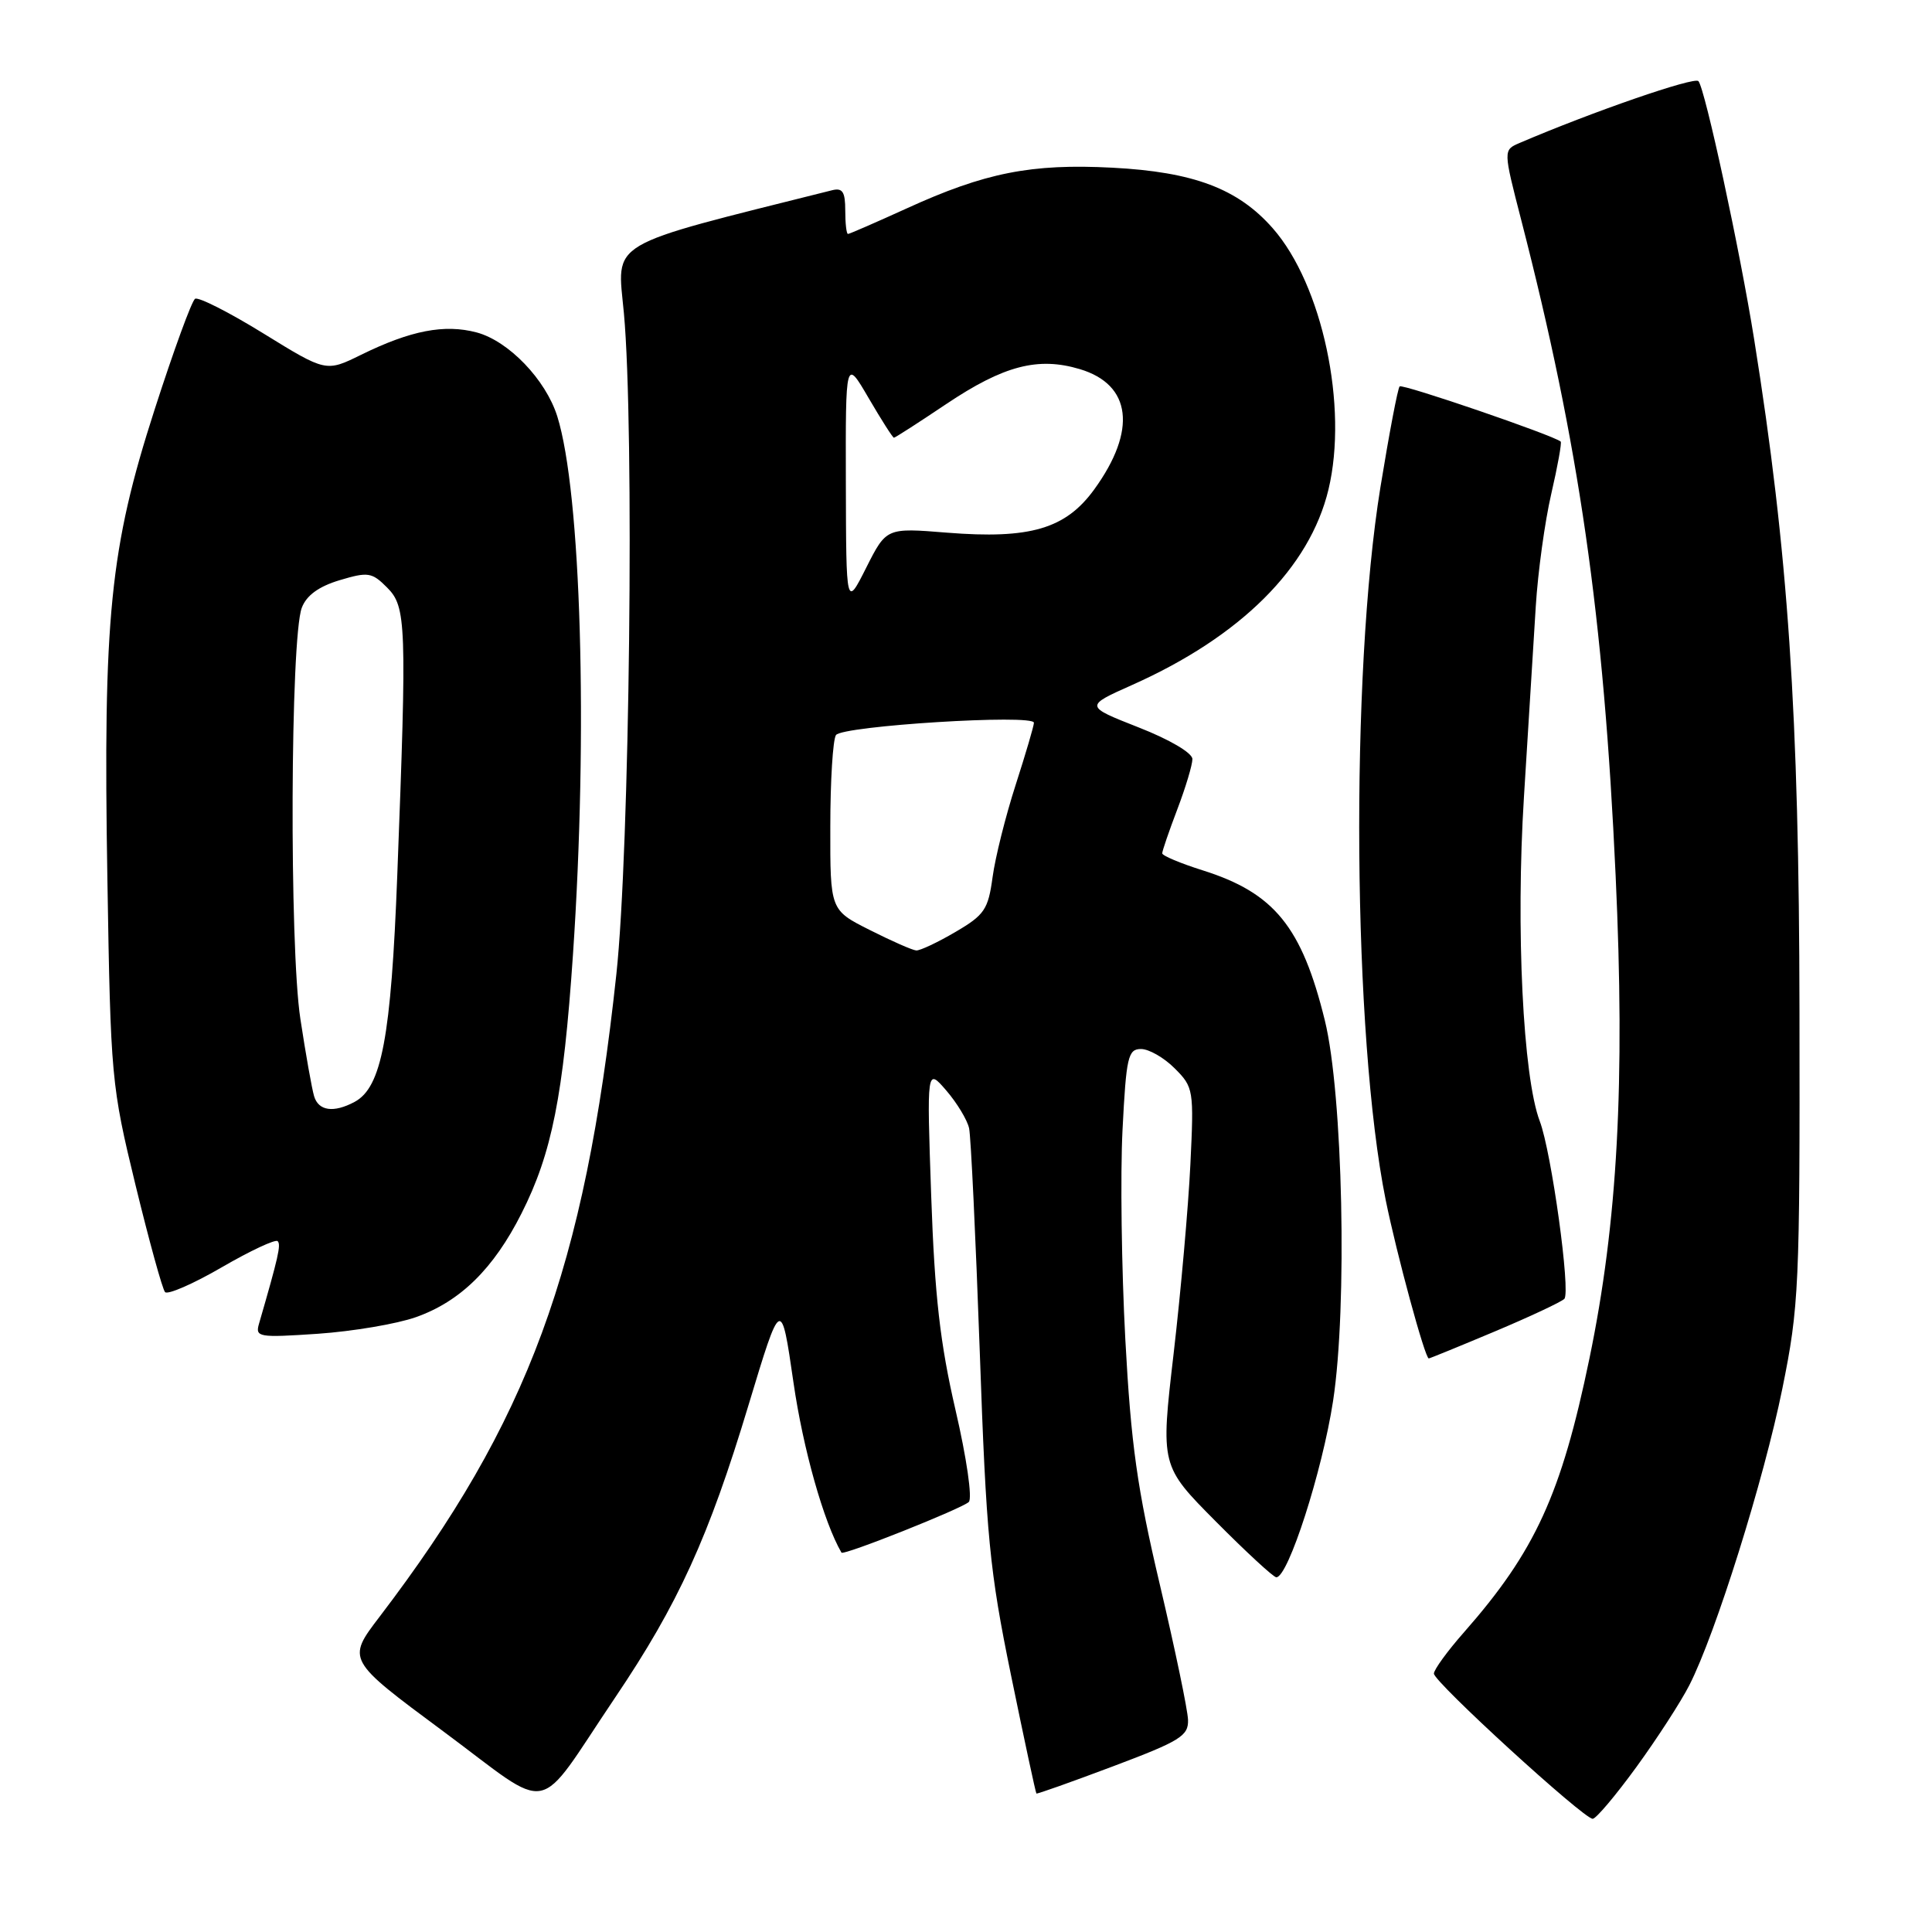<?xml version="1.0" encoding="UTF-8" standalone="no"?>
<!DOCTYPE svg PUBLIC "-//W3C//DTD SVG 1.1//EN" "http://www.w3.org/Graphics/SVG/1.1/DTD/svg11.dtd" >
<svg xmlns="http://www.w3.org/2000/svg" xmlns:xlink="http://www.w3.org/1999/xlink" version="1.1" viewBox="0 0 256 256">
 <g >
 <path fill="currentColor"
d=" M 216.83 234.14 C 219.57 230.37 222.73 225.49 223.85 223.29 C 227.33 216.48 233.73 196.05 236.17 184.00 C 238.38 173.11 238.50 170.47 238.44 134.00 C 238.39 94.53 236.94 73.15 232.44 45.00 C 230.55 33.15 225.93 11.75 225.05 10.75 C 224.52 10.14 211.05 14.79 201.34 18.95 C 199.18 19.88 199.18 19.88 201.58 29.19 C 209.25 58.98 212.50 81.54 214.08 116.03 C 215.35 143.48 214.34 162.00 210.61 180.00 C 206.88 198.01 203.42 205.56 194.00 216.27 C 191.80 218.76 190.00 221.24 190.00 221.76 C 190.00 222.87 209.83 241.00 211.04 241.00 C 211.48 241.00 214.08 237.92 216.83 234.14 Z  M 81.50 224.95 C 89.87 212.54 93.90 203.70 99.18 186.19 C 103.50 171.89 103.50 171.89 105.14 183.19 C 106.41 191.99 109.16 201.72 111.50 205.73 C 111.74 206.16 127.48 199.89 128.37 199.02 C 128.86 198.54 128.09 193.21 126.61 186.83 C 124.57 178.01 123.85 171.73 123.39 158.50 C 122.80 141.50 122.80 141.50 125.39 144.50 C 126.81 146.15 128.17 148.40 128.41 149.50 C 128.65 150.60 129.28 163.88 129.82 179.00 C 130.69 203.74 131.11 208.05 133.97 222.00 C 135.72 230.52 137.23 237.56 137.33 237.65 C 137.42 237.74 142.00 236.11 147.50 234.04 C 156.40 230.69 157.49 230.01 157.42 227.89 C 157.38 226.57 155.70 218.52 153.69 209.99 C 150.69 197.29 149.86 191.40 149.11 177.46 C 148.61 168.10 148.44 155.61 148.74 149.72 C 149.23 140.04 149.47 139.00 151.19 139.00 C 152.24 139.00 154.25 140.15 155.66 141.57 C 158.15 144.06 158.21 144.41 157.73 154.32 C 157.46 159.92 156.46 171.19 155.51 179.37 C 153.78 194.23 153.78 194.23 161.12 201.62 C 165.15 205.68 168.75 209.00 169.12 209.00 C 170.69 209.00 175.21 194.96 176.64 185.63 C 178.55 173.17 177.94 144.93 175.55 135.22 C 172.50 122.80 168.85 118.32 159.38 115.33 C 156.42 114.40 154.00 113.38 154.00 113.07 C 154.00 112.76 154.90 110.13 156.00 107.24 C 157.10 104.35 158.00 101.35 158.00 100.58 C 158.00 99.77 154.98 97.99 150.86 96.38 C 143.72 93.57 143.72 93.57 150.02 90.76 C 164.41 84.34 173.54 75.24 176.03 64.86 C 178.66 53.89 175.22 37.73 168.65 30.25 C 164.04 25.00 158.16 22.78 147.39 22.22 C 136.65 21.66 130.52 22.87 120.11 27.63 C 116.04 29.48 112.56 31.00 112.36 31.00 C 112.16 31.00 112.00 29.60 112.00 27.88 C 112.00 25.41 111.64 24.86 110.25 25.21 C 79.96 32.81 81.77 31.75 82.67 41.50 C 84.07 56.69 83.44 112.75 81.67 129.10 C 77.46 168.18 70.02 188.36 50.30 214.22 C 45.94 219.93 45.94 219.93 58.72 229.40 C 73.53 240.38 70.73 240.93 81.50 224.95 Z  M 198.03 176.44 C 202.69 174.48 206.85 172.53 207.28 172.11 C 208.15 171.25 205.58 152.66 204.03 148.57 C 201.80 142.72 200.84 123.03 201.93 105.61 C 202.52 96.20 203.22 84.81 203.50 80.31 C 203.78 75.80 204.70 69.11 205.55 65.44 C 206.40 61.77 206.96 58.65 206.80 58.51 C 205.81 57.67 185.84 50.83 185.46 51.20 C 185.21 51.45 184.07 57.47 182.91 64.58 C 178.89 89.36 179.24 137.32 183.61 159.00 C 185.06 166.15 188.82 180.00 189.32 180.00 C 189.45 180.00 193.37 178.40 198.03 176.44 Z  M 55.11 174.53 C 60.98 172.46 65.41 168.11 69.10 160.79 C 73.13 152.82 74.65 145.18 75.92 126.50 C 77.93 96.97 77.00 65.24 73.84 55.16 C 72.31 50.30 67.39 45.18 63.16 44.05 C 58.89 42.92 54.43 43.78 47.85 47.01 C 43.20 49.30 43.20 49.30 34.93 44.20 C 30.38 41.39 26.30 39.32 25.85 39.59 C 25.41 39.86 23.00 46.47 20.49 54.26 C 14.56 72.65 13.65 81.71 14.23 116.50 C 14.66 142.85 14.75 143.82 17.95 157.00 C 19.76 164.43 21.52 170.82 21.87 171.21 C 22.22 171.59 25.61 170.12 29.39 167.92 C 33.17 165.73 36.50 164.17 36.79 164.46 C 37.26 164.92 36.88 166.57 34.32 175.40 C 33.80 177.19 34.26 177.26 42.14 176.73 C 46.74 176.41 52.57 175.43 55.11 174.53 Z  M 115.25 123.23 C 110.00 120.59 110.00 120.59 110.02 109.54 C 110.02 103.47 110.36 98.01 110.77 97.40 C 111.59 96.18 137.00 94.59 137.00 95.77 C 137.00 96.17 135.91 99.87 134.58 104.00 C 133.25 108.12 131.87 113.63 131.52 116.24 C 130.94 120.51 130.45 121.24 126.60 123.49 C 124.25 124.87 121.91 125.97 121.41 125.94 C 120.91 125.91 118.14 124.69 115.25 123.23 Z  M 112.08 64.00 C 112.04 47.50 112.04 47.50 115.10 52.75 C 116.79 55.64 118.29 58.00 118.45 58.00 C 118.61 58.00 121.73 55.99 125.38 53.54 C 132.99 48.44 137.54 47.25 143.08 48.91 C 149.94 50.96 150.67 57.02 145.00 64.84 C 141.20 70.08 136.50 71.46 125.47 70.58 C 117.45 69.93 117.45 69.93 114.78 75.22 C 112.12 80.50 112.12 80.50 112.08 64.00 Z  M 41.62 145.25 C 41.33 144.29 40.51 139.68 39.80 135.00 C 38.33 125.38 38.47 84.52 39.99 80.53 C 40.61 78.89 42.24 77.71 45.00 76.88 C 48.77 75.75 49.28 75.83 51.29 77.85 C 53.84 80.40 53.92 82.59 52.64 116.00 C 51.82 137.47 50.57 144.09 46.98 146.01 C 44.21 147.49 42.20 147.21 41.62 145.25 Z "/>
</g>
</svg>